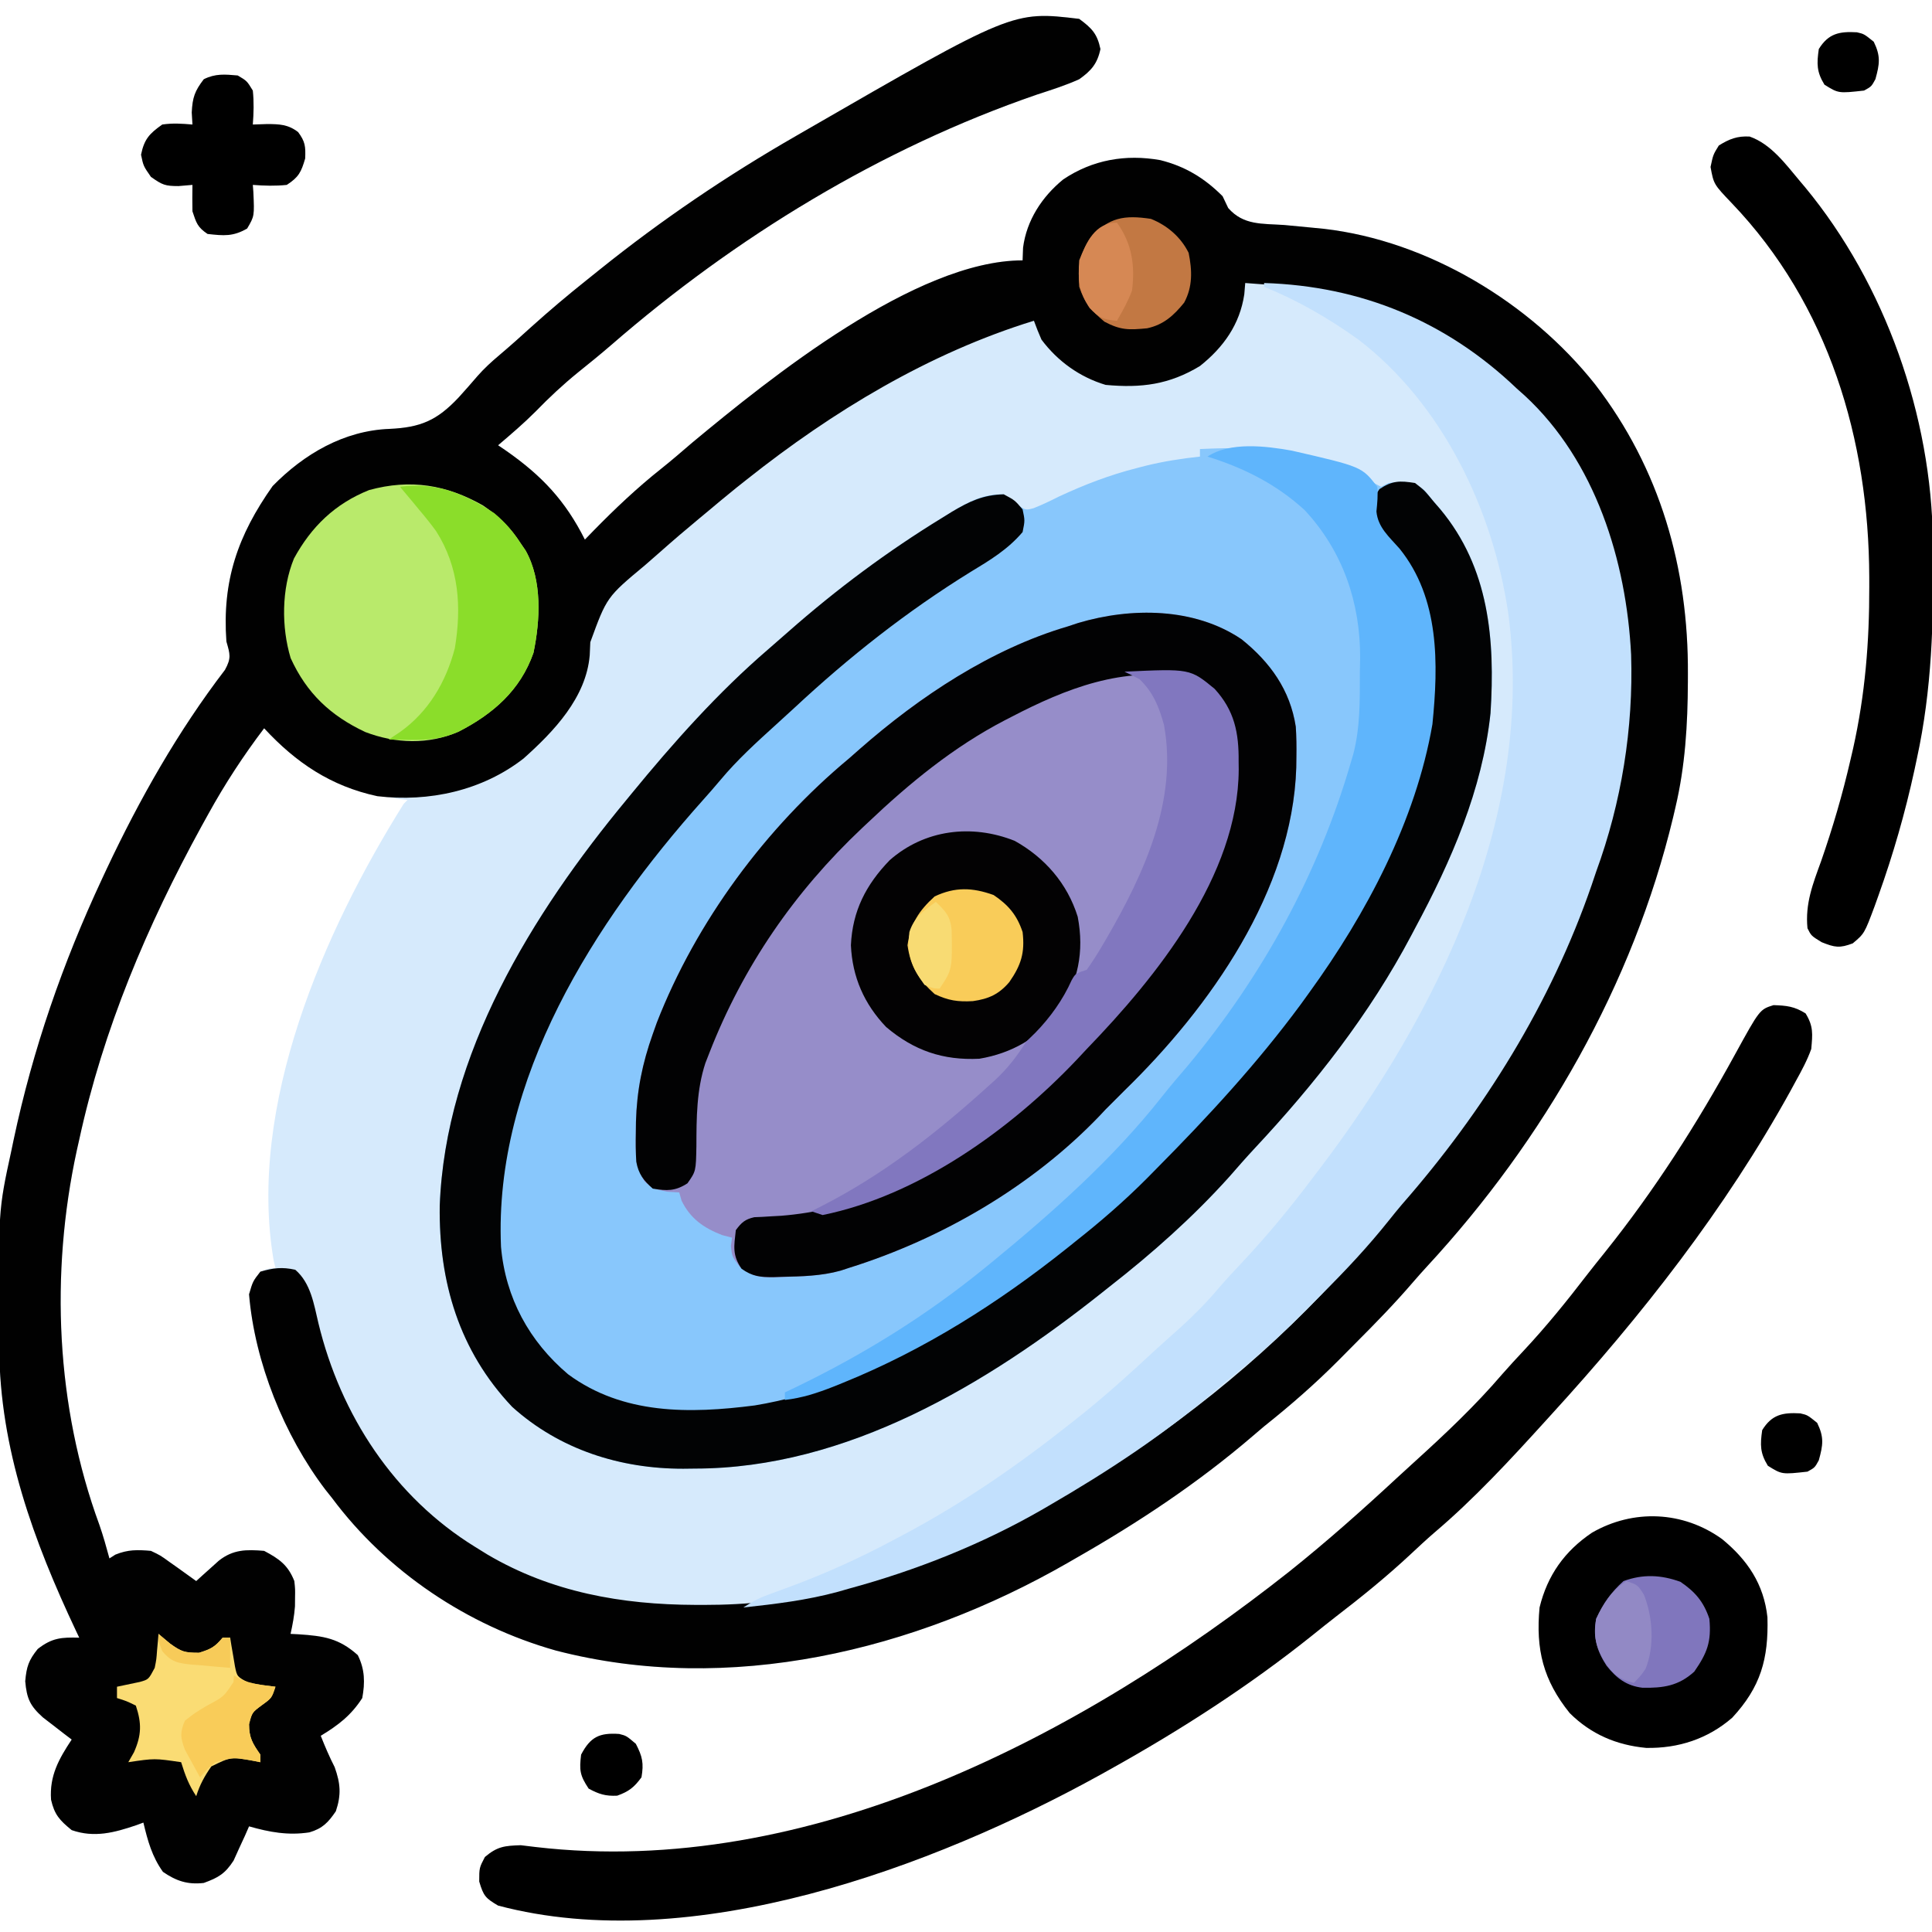 <?xml version="1.0" encoding="UTF-8"?>
<svg version="1.1" xmlns="http://www.w3.org/2000/svg" width="512" height="512">
<path d="M0 0 C3.323 2.456 4.776 3.926 5.625 8 C4.816 11.883 3.159 13.767 0 16 C-3.636 17.637 -7.398 18.831 -11.188 20.062 C-52.509 34.27 -91.12 57.845 -124.074 86.477 C-126.938 88.947 -129.862 91.322 -132.812 93.688 C-136.817 96.943 -140.483 100.368 -144.074 104.07 C-147.224 107.226 -150.606 110.111 -154 113 C-153.287 113.485 -152.574 113.969 -151.84 114.469 C-142.374 121.094 -136.186 127.676 -131 138 C-130.261 137.238 -129.523 136.476 -128.762 135.691 C-123.016 129.822 -117.192 124.303 -110.746 119.191 C-107.956 116.965 -105.266 114.644 -102.562 112.312 C-81.971 95.21 -43.307 64 -15 64 C-14.959 62.886 -14.918 61.773 -14.875 60.625 C-13.938 53.382 -9.855 47.144 -4.25 42.562 C3.548 37.319 12.309 35.825 21.469 37.434 C28.063 39.072 33.202 42.192 38 47 C38.491 48.033 38.982 49.065 39.488 50.129 C43.524 54.742 48.436 54.228 54.312 54.625 C56.68 54.842 59.048 55.068 61.414 55.301 C62.554 55.412 63.694 55.524 64.868 55.639 C92.474 58.82 119.602 75.295 136.688 96.812 C153.951 119.203 161.469 145.53 161.312 173.625 C161.31 174.327 161.308 175.029 161.306 175.752 C161.25 187.065 160.609 197.962 158 209 C157.801 209.851 157.603 210.703 157.398 211.58 C146.76 255.918 123.146 297.09 92.266 330.523 C91.017 331.888 89.777 333.261 88.573 334.665 C83.714 340.336 78.528 345.658 73.25 350.936 C71.761 352.426 70.281 353.925 68.801 355.424 C62.527 361.734 55.972 367.457 49 373 C47.972 373.863 46.949 374.732 45.934 375.609 C31.389 388.083 15.624 398.519 -1 408 C-1.704 408.407 -2.408 408.814 -3.134 409.233 C-43.637 432.476 -92.76 444.34 -138.704 432.407 C-162.116 425.801 -183.481 411.483 -198 392 C-198.886 390.888 -198.886 390.888 -199.789 389.754 C-210.684 375.402 -218.547 356.003 -220 338 C-218.812 334.562 -218.812 334.562 -217 332 C-214.812 331.125 -214.812 331.125 -213 331 C-213.24 330.024 -213.24 330.024 -213.484 329.027 C-220.448 288.14 -200.187 241.766 -179 208 C-178.67 207.67 -178.34 207.34 -178 207 C-178.727 206.914 -179.454 206.827 -180.203 206.738 C-194.919 204.682 -205.882 198.771 -216 188 C-221.53 195.298 -226.392 202.734 -230.812 210.75 C-231.413 211.835 -232.013 212.92 -232.632 214.038 C-247.019 240.304 -258.621 267.652 -265 297 C-265.313 298.392 -265.313 298.392 -265.633 299.812 C-272.739 332.517 -271.194 367.695 -259.663 399.105 C-258.638 402.035 -257.818 405.007 -257 408 C-256.484 407.67 -255.969 407.34 -255.438 407 C-252.107 405.634 -249.574 405.687 -246 406 C-243.5 407.188 -243.5 407.188 -241 409 C-240.385 409.433 -239.77 409.866 -239.137 410.312 C-237.414 411.527 -235.706 412.762 -234 414 C-233.186 413.259 -233.186 413.259 -232.355 412.504 C-231.64 411.863 -230.925 411.223 -230.188 410.562 C-229.48 409.924 -228.772 409.286 -228.043 408.629 C-224.25 405.605 -220.702 405.602 -216 406 C-211.984 408.122 -209.666 409.78 -208 414 C-207.77 416.184 -207.77 416.184 -207.812 418.438 C-207.819 419.179 -207.825 419.92 -207.832 420.684 C-208.014 423.186 -208.46 425.552 -209 428 C-208.264 428.037 -207.528 428.075 -206.77 428.113 C-200.229 428.554 -196.158 429.169 -191.188 433.625 C-189.309 437.382 -189.243 440.895 -190 445 C-192.948 449.595 -196.42 452.231 -201 455 C-199.875 457.855 -198.708 460.573 -197.312 463.312 C-195.764 467.663 -195.533 470.626 -197 475 C-199.023 477.971 -200.521 479.564 -204.016 480.594 C-209.63 481.457 -214.586 480.549 -220 479 C-220.364 479.831 -220.727 480.663 -221.102 481.52 C-221.856 483.15 -221.856 483.15 -222.625 484.812 C-223.112 485.891 -223.6 486.97 -224.102 488.082 C-226.369 491.568 -228.129 492.584 -232 494 C-236.265 494.494 -239.307 493.477 -242.812 491.062 C-245.728 486.981 -246.845 482.837 -248 478 C-248.617 478.228 -249.235 478.456 -249.871 478.691 C-255.707 480.672 -261.004 482.089 -267 480 C-270.214 477.376 -271.567 475.906 -272.473 471.918 C-272.904 465.6 -270.414 461.157 -267 456 C-267.699 455.469 -268.397 454.938 -269.117 454.391 C-270.027 453.684 -270.937 452.978 -271.875 452.25 C-273.232 451.206 -273.232 451.206 -274.617 450.141 C-278.054 447.053 -278.897 445.138 -279.312 440.562 C-278.974 436.707 -278.41 434.991 -276 432 C-272.223 429.04 -269.698 428.877 -265 429 C-265.272 428.428 -265.543 427.856 -265.823 427.266 C-277.103 403.354 -286.049 378.996 -286.203 352.207 C-286.214 350.977 -286.214 350.977 -286.225 349.723 C-286.45 315.84 -286.45 315.84 -283 300 C-282.801 299.048 -282.603 298.095 -282.398 297.114 C-277.298 273.054 -269.392 250.27 -259 228 C-258.573 227.085 -258.147 226.17 -257.708 225.228 C-248.987 206.736 -238.827 188.779 -226.379 172.523 C-224.659 169.376 -225.035 168.383 -226 165 C-227.158 148.901 -222.977 136.884 -213.75 123.812 C-205.421 115.295 -194.827 109.118 -182.807 108.661 C-174.515 108.288 -170.181 106.42 -164.438 100.312 C-162.741 98.442 -161.076 96.552 -159.435 94.634 C-157.68 92.636 -155.783 90.9 -153.75 89.188 C-150.84 86.723 -148.005 84.195 -145.188 81.625 C-140.469 77.377 -135.641 73.3 -130.679 69.34 C-129.482 68.384 -128.287 67.426 -127.095 66.465 C-110.665 53.259 -93.28 41.495 -75 31 C-74.325 30.609 -73.649 30.218 -72.954 29.815 C-17.608 -2.113 -17.608 -2.113 0 0 Z " fill="#D6EAFC" transform="translate(286,5)"/>
<path d="M0 0 C16.639 -0.755 32.045 -0.225 46.434 9.18 C47.209 9.586 47.209 9.586 48 10 C48.66 9.67 49.32 9.34 50 9 C54.093 8.537 56.185 8.369 59.5 10.938 C60.325 11.948 61.15 12.959 62 14 C62.835 14.965 62.835 14.965 63.688 15.949 C76.649 31.509 78.241 50.532 77 70 C74.853 90.277 66.57 109.204 57 127 C56.659 127.647 56.318 128.295 55.966 128.962 C45.006 149.699 30.517 168.194 14.527 185.285 C12.232 187.751 10.021 190.27 7.812 192.812 C-1.784 203.494 -12.688 213.182 -24 222 C-24.598 222.476 -25.197 222.952 -25.813 223.443 C-56.439 247.806 -93.601 270.163 -133.812 270.188 C-134.842 270.2 -135.871 270.212 -136.932 270.225 C-153.608 270.256 -169.733 265.151 -182.281 253.816 C-196.338 238.96 -201.723 220.705 -201.468 200.6 C-199.995 160.431 -176.954 123.122 -152 93 C-151.567 92.47 -151.133 91.941 -150.687 91.395 C-139.585 77.849 -127.694 64.479 -114.391 53.055 C-112.596 51.512 -110.818 49.952 -109.047 48.383 C-96.295 37.147 -82.751 27.061 -68.25 18.188 C-67.018 17.423 -67.018 17.423 -65.761 16.643 C-61.233 13.945 -57.418 11.878 -52 12 C-50.567 13.065 -50.567 13.065 -49.105 14.152 C-46.311 16.27 -46.311 16.27 -44.057 15.665 C-41.739 14.742 -39.539 13.688 -37.312 12.562 C-30.582 9.438 -24.008 6.896 -16.812 5.062 C-15.666 4.765 -15.666 4.765 -14.495 4.461 C-9.681 3.269 -4.93 2.53 0 2 C0 1.34 0 0.68 0 0 Z " fill="#88C7FC" transform="translate(318,119)"/>
<path d="M0 0 C3.323 2.456 4.776 3.926 5.625 8 C4.816 11.883 3.159 13.767 0 16 C-3.636 17.637 -7.398 18.831 -11.188 20.062 C-52.509 34.27 -91.12 57.845 -124.074 86.477 C-126.938 88.947 -129.862 91.322 -132.812 93.688 C-136.817 96.943 -140.483 100.368 -144.074 104.07 C-147.224 107.226 -150.606 110.111 -154 113 C-153.287 113.485 -152.574 113.969 -151.84 114.469 C-142.374 121.094 -136.186 127.676 -131 138 C-130.261 137.238 -129.523 136.476 -128.762 135.691 C-123.016 129.822 -117.192 124.303 -110.746 119.191 C-107.956 116.965 -105.266 114.644 -102.562 112.312 C-81.971 95.21 -43.307 64 -15 64 C-14.959 62.886 -14.918 61.773 -14.875 60.625 C-13.938 53.382 -9.855 47.144 -4.25 42.562 C3.548 37.319 12.309 35.825 21.469 37.434 C28.063 39.072 33.202 42.192 38 47 C38.491 48.033 38.982 49.065 39.488 50.129 C43.524 54.742 48.436 54.228 54.312 54.625 C56.68 54.842 59.048 55.068 61.414 55.301 C62.554 55.412 63.694 55.524 64.868 55.639 C92.474 58.82 119.602 75.295 136.688 96.812 C153.951 119.203 161.469 145.53 161.312 173.625 C161.31 174.327 161.308 175.029 161.306 175.752 C161.25 187.065 160.609 197.962 158 209 C157.801 209.851 157.603 210.703 157.398 211.58 C146.76 255.918 123.146 297.09 92.266 330.523 C91.017 331.888 89.777 333.261 88.573 334.665 C83.714 340.336 78.528 345.658 73.25 350.936 C71.761 352.426 70.281 353.925 68.801 355.424 C62.527 361.734 55.972 367.457 49 373 C47.972 373.863 46.949 374.732 45.934 375.609 C31.389 388.083 15.624 398.519 -1 408 C-1.704 408.407 -2.408 408.814 -3.134 409.233 C-43.637 432.476 -92.76 444.34 -138.704 432.407 C-162.116 425.801 -183.481 411.483 -198 392 C-198.886 390.888 -198.886 390.888 -199.789 389.754 C-210.708 375.37 -218.488 356.027 -220 338 C-219 334.562 -219 334.562 -217 332 C-213.596 331.01 -211.214 330.73 -207.75 331.5 C-203.653 335.012 -202.816 340.594 -201.625 345.625 C-195.736 370.002 -181.548 391.751 -160 405 C-158.935 405.659 -157.87 406.317 -156.773 406.996 C-139.825 416.966 -121.252 420.242 -101.812 420.312 C-101.101 420.315 -100.389 420.318 -99.656 420.321 C-87.716 420.333 -76.536 419.153 -65 416 C-64.138 415.776 -63.276 415.552 -62.387 415.321 C-7.223 400.775 46.816 362.538 81.918 317.637 C83.816 315.234 85.797 312.931 87.819 310.632 C116.489 277.763 138.047 235.334 144 192 C144.15 190.978 144.15 190.978 144.304 189.936 C148.141 162.324 142.692 132.676 126 110 C122.61 105.718 118.878 101.84 115 98 C114.221 97.199 113.443 96.399 112.641 95.574 C94.236 77.695 68.835 71.586 44 70 C43.917 70.99 43.835 71.98 43.75 73 C42.561 80.972 38.238 87.045 32 92 C23.885 96.923 16.453 97.881 7 97 C0.151 94.942 -5.718 90.741 -10 85 C-10.718 83.355 -11.398 81.691 -12 80 C-39.808 88.556 -65.327 104.013 -88 122 C-88.969 122.768 -89.939 123.537 -90.938 124.328 C-93.652 126.522 -96.33 128.753 -99 131 C-99.522 131.432 -100.045 131.864 -100.583 132.31 C-104.142 135.254 -107.646 138.252 -111.102 141.318 C-112.412 142.479 -113.73 143.631 -115.055 144.775 C-125.195 153.226 -125.195 153.226 -129.562 165.188 C-129.614 166.331 -129.666 167.474 -129.719 168.652 C-130.663 179.888 -139.22 188.835 -147.238 196 C-158.206 204.553 -172.348 207.614 -186 206 C-198.309 203.355 -207.564 197.123 -216 188 C-221.53 195.298 -226.392 202.734 -230.812 210.75 C-231.413 211.835 -232.013 212.92 -232.632 214.038 C-247.019 240.304 -258.621 267.652 -265 297 C-265.313 298.392 -265.313 298.392 -265.633 299.812 C-272.739 332.517 -271.194 367.695 -259.663 399.105 C-258.638 402.035 -257.818 405.007 -257 408 C-256.484 407.67 -255.969 407.34 -255.438 407 C-252.107 405.634 -249.574 405.687 -246 406 C-243.5 407.188 -243.5 407.188 -241 409 C-240.385 409.433 -239.77 409.866 -239.137 410.312 C-237.414 411.527 -235.706 412.762 -234 414 C-233.186 413.259 -233.186 413.259 -232.355 412.504 C-231.64 411.863 -230.925 411.223 -230.188 410.562 C-229.48 409.924 -228.772 409.286 -228.043 408.629 C-224.25 405.605 -220.702 405.602 -216 406 C-211.984 408.122 -209.666 409.78 -208 414 C-207.77 416.184 -207.77 416.184 -207.812 418.438 C-207.819 419.179 -207.825 419.92 -207.832 420.684 C-208.014 423.186 -208.46 425.552 -209 428 C-208.264 428.037 -207.528 428.075 -206.77 428.113 C-200.229 428.554 -196.158 429.169 -191.188 433.625 C-189.309 437.382 -189.243 440.895 -190 445 C-192.948 449.595 -196.42 452.231 -201 455 C-199.875 457.855 -198.708 460.573 -197.312 463.312 C-195.764 467.663 -195.533 470.626 -197 475 C-199.023 477.971 -200.521 479.564 -204.016 480.594 C-209.63 481.457 -214.586 480.549 -220 479 C-220.364 479.831 -220.727 480.663 -221.102 481.52 C-221.856 483.15 -221.856 483.15 -222.625 484.812 C-223.112 485.891 -223.6 486.97 -224.102 488.082 C-226.369 491.568 -228.129 492.584 -232 494 C-236.265 494.494 -239.307 493.477 -242.812 491.062 C-245.728 486.981 -246.845 482.837 -248 478 C-248.617 478.228 -249.235 478.456 -249.871 478.691 C-255.707 480.672 -261.004 482.089 -267 480 C-270.214 477.376 -271.567 475.906 -272.473 471.918 C-272.904 465.6 -270.414 461.157 -267 456 C-267.699 455.469 -268.397 454.938 -269.117 454.391 C-270.027 453.684 -270.937 452.978 -271.875 452.25 C-273.232 451.206 -273.232 451.206 -274.617 450.141 C-278.054 447.053 -278.897 445.138 -279.312 440.562 C-278.974 436.707 -278.41 434.991 -276 432 C-272.223 429.04 -269.698 428.877 -265 429 C-265.272 428.428 -265.543 427.856 -265.823 427.266 C-277.103 403.354 -286.049 378.996 -286.203 352.207 C-286.214 350.977 -286.214 350.977 -286.225 349.723 C-286.45 315.84 -286.45 315.84 -283 300 C-282.801 299.048 -282.603 298.095 -282.398 297.114 C-277.298 273.054 -269.392 250.27 -259 228 C-258.573 227.085 -258.147 226.17 -257.708 225.228 C-248.987 206.736 -238.827 188.779 -226.379 172.523 C-224.659 169.376 -225.035 168.383 -226 165 C-227.158 148.901 -222.977 136.884 -213.75 123.812 C-205.421 115.295 -194.827 109.118 -182.807 108.661 C-174.515 108.288 -170.181 106.42 -164.438 100.312 C-162.741 98.442 -161.076 96.552 -159.435 94.634 C-157.68 92.636 -155.783 90.9 -153.75 89.188 C-150.84 86.723 -148.005 84.195 -145.188 81.625 C-140.469 77.377 -135.641 73.3 -130.679 69.34 C-129.482 68.384 -128.287 67.426 -127.095 66.465 C-110.665 53.259 -93.28 41.495 -75 31 C-74.325 30.609 -73.649 30.218 -72.954 29.815 C-17.608 -2.113 -17.608 -2.113 0 0 Z " fill="#010101" transform="translate(286,5)"/>
<path d="M0 0 C7.557 6.085 12.845 13.399 14.341 23.145 C14.517 25.8 14.552 28.407 14.508 31.066 C14.495 32.023 14.483 32.981 14.47 33.967 C13.456 66.608 -8.392 97.515 -31.055 119.566 C-31.859 120.371 -32.663 121.175 -33.492 122.004 C-34.338 122.85 -35.183 123.695 -36.055 124.566 C-36.581 125.127 -37.107 125.688 -37.648 126.266 C-55.504 144.915 -79.503 158.89 -104.055 166.566 C-105.18 166.936 -105.18 166.936 -106.328 167.312 C-111.392 168.719 -116.578 168.86 -121.805 169.004 C-122.539 169.038 -123.272 169.073 -124.029 169.109 C-128.058 169.14 -129.846 168.73 -133.051 166.215 C-135.055 163.566 -135.055 163.566 -135.367 160.754 C-135.264 160.032 -135.161 159.31 -135.055 158.566 C-136.354 158.226 -136.354 158.226 -137.68 157.879 C-142.57 155.977 -146.094 153.532 -148.43 148.754 C-148.636 148.032 -148.842 147.31 -149.055 146.566 C-150.127 146.505 -151.2 146.443 -152.305 146.379 C-156.055 145.566 -156.055 145.566 -158.258 143.633 C-160.8 139.294 -160.656 135.636 -160.555 130.691 C-160.543 129.758 -160.532 128.824 -160.52 127.862 C-160.292 119.608 -158.836 112.372 -156.055 104.566 C-155.704 103.58 -155.353 102.594 -154.992 101.578 C-144.572 74.839 -126.091 49.884 -104.055 31.566 C-103.112 30.736 -102.17 29.906 -101.199 29.051 C-85.361 15.155 -66.417 2.561 -46.055 -3.434 C-44.721 -3.876 -44.721 -3.876 -43.359 -4.328 C-29.258 -8.535 -12.489 -8.47 0 0 Z " fill="#968DC9" transform="translate(329.055,169.434)"/>
<path d="M0 0 C2.5 1.938 2.5 1.938 5 5 C5.835 5.965 5.835 5.965 6.688 6.949 C19.649 22.509 21.241 41.532 20 61 C17.853 81.277 9.57 100.204 0 118 C-0.341 118.647 -0.682 119.295 -1.034 119.962 C-11.994 140.699 -26.483 159.194 -42.473 176.285 C-44.768 178.751 -46.979 181.27 -49.188 183.812 C-58.784 194.494 -69.688 204.182 -81 213 C-81.598 213.476 -82.197 213.952 -82.813 214.443 C-113.439 238.806 -150.601 261.163 -190.812 261.188 C-191.842 261.2 -192.871 261.212 -193.932 261.225 C-210.608 261.256 -226.733 256.151 -239.281 244.816 C-253.338 229.96 -258.723 211.705 -258.468 191.6 C-256.995 151.431 -233.954 114.122 -209 84 C-208.567 83.47 -208.133 82.941 -207.687 82.395 C-196.585 68.849 -184.694 55.479 -171.391 44.055 C-169.596 42.512 -167.818 40.952 -166.047 39.383 C-153.295 28.147 -139.751 18.061 -125.25 9.188 C-124.429 8.678 -123.607 8.168 -122.761 7.643 C-118.114 4.874 -114.453 3.137 -109 3 C-106.062 4.562 -106.062 4.562 -104 7 C-103.375 9.938 -103.375 9.938 -104 13 C-107.938 17.644 -112.705 20.495 -117.875 23.625 C-134.692 34.031 -149.947 46.054 -164.415 59.532 C-166.067 61.062 -167.733 62.575 -169.402 64.086 C-174.542 68.749 -179.634 73.374 -184.086 78.715 C-185.644 80.575 -187.231 82.386 -188.852 84.191 C-217.412 116.191 -244.179 158.01 -242.227 202.432 C-241.032 215.979 -234.749 227.49 -224.43 236.211 C-209.878 246.926 -192.277 246.674 -174.98 244.453 C-143.702 239.3 -114.798 220.044 -90.674 200.365 C-89.593 199.484 -88.509 198.607 -87.42 197.736 C-78.645 190.697 -70.654 182.863 -62.688 174.938 C-62.175 174.431 -61.663 173.924 -61.136 173.402 C-54.287 166.607 -47.984 159.585 -42 152 C-41.023 150.796 -40.046 149.593 -39.066 148.391 C-14.457 117.698 7.222 79.508 4 39 C2.254 29.108 -2.099 20.179 -8.875 12.75 C-11 10 -11 10 -11.562 6.875 C-11 4 -11 4 -9.438 1.625 C-6.025 -0.65 -4.024 -0.635 0 0 Z " fill="#020304" transform="translate(375,128)"/>
<path d="M0 0 C25.785 0.806 48.326 10.139 67 28 C67.677 28.602 68.354 29.204 69.051 29.824 C87.824 47.167 96.004 73.645 97.262 98.492 C97.892 117.995 94.709 137.693 88 156 C87.594 157.203 87.188 158.405 86.77 159.645 C75.984 190.884 58.217 219.434 36.516 244.213 C35.355 245.582 34.223 246.976 33.105 248.381 C27.54 255.362 21.573 261.738 15.244 268.017 C13.627 269.623 12.02 271.241 10.414 272.859 C3.919 279.363 -2.796 285.282 -10 291 C-11.04 291.875 -12.075 292.755 -13.102 293.645 C-26.654 305.288 -41.561 315.053 -57 324 C-57.685 324.398 -58.37 324.796 -59.076 325.207 C-74.969 334.325 -92.323 341.201 -110 346 C-110.951 346.273 -111.903 346.547 -112.883 346.828 C-121.158 349.079 -129.495 350.083 -138 351 C-135.44 349.293 -133.52 348.357 -130.676 347.336 C-129.82 347.023 -128.965 346.71 -128.083 346.387 C-127.169 346.053 -126.255 345.719 -125.312 345.375 C-115.845 341.833 -106.898 337.778 -98 333 C-97.282 332.621 -96.565 332.242 -95.826 331.852 C-79.794 323.365 -65.189 313.267 -51 302 C-49.6 300.892 -49.6 300.892 -48.172 299.762 C-41.7 294.556 -35.569 289.025 -29.491 283.373 C-27.084 281.156 -24.63 278.991 -22.188 276.812 C-18.502 273.463 -15.126 270.049 -11.926 266.238 C-9.946 263.937 -7.882 261.729 -5.799 259.522 C0.943 252.353 7.083 244.859 13 237 C13.496 236.35 13.992 235.7 14.502 235.03 C46.144 193.38 71.911 140.992 64.684 87.395 C60.637 60.055 47.287 32.079 25 15 C17.118 9.359 9 4.655 0 1 C0 0.67 0 0.34 0 0 Z " fill="#C2E0FD" transform="translate(335,75)"/>
<path d="M0 0 C3.472 0.115 5.498 0.315 8.5 2.191 C10.598 5.601 10.361 7.645 10 11.629 C8.914 14.648 7.43 17.39 5.875 20.191 C5.432 21.009 4.989 21.826 4.532 22.668 C-12.767 54.021 -34.901 82.265 -59 108.629 C-59.443 109.117 -59.886 109.605 -60.342 110.107 C-69.73 120.449 -79.264 130.796 -89.934 139.84 C-92.043 141.666 -94.078 143.56 -96.114 145.468 C-102.483 151.415 -109.158 156.826 -116.068 162.129 C-118.091 163.7 -120.088 165.299 -122.082 166.906 C-138.938 180.403 -157.136 192.133 -176 202.629 C-176.785 203.067 -177.57 203.504 -178.378 203.955 C-222.765 228.474 -286.628 252.236 -338 238.629 C-341.334 236.67 -341.868 236.075 -343 232.254 C-343 228.629 -343 228.629 -341.5 225.754 C-338.215 222.962 -336.295 222.77 -332 222.629 C-330.693 222.787 -329.386 222.946 -328.039 223.109 C-255.533 231.56 -183.328 193.553 -128.293 150.078 C-118.327 142.121 -108.827 133.668 -99.481 124.997 C-97.962 123.594 -96.434 122.202 -94.902 120.812 C-86.856 113.507 -79.005 106.101 -71.93 97.836 C-70.048 95.683 -68.107 93.593 -66.153 91.507 C-60.209 85.139 -54.8 78.468 -49.5 71.561 C-47.929 69.538 -46.329 67.541 -44.723 65.547 C-31.555 49.106 -20.32 31.546 -10.211 13.077 C-3.66 1.151 -3.66 1.151 0 0 Z " fill="#000000" transform="translate(470,266.371)"/>
<path d="M0 0 C7.557 6.085 12.845 13.399 14.341 23.145 C14.517 25.8 14.552 28.407 14.508 31.066 C14.495 32.023 14.483 32.981 14.47 33.967 C13.456 66.608 -8.392 97.515 -31.055 119.566 C-31.859 120.371 -32.663 121.175 -33.492 122.004 C-34.338 122.85 -35.183 123.695 -36.055 124.566 C-36.581 125.127 -37.107 125.688 -37.648 126.266 C-55.504 144.915 -79.503 158.89 -104.055 166.566 C-105.18 166.936 -105.18 166.936 -106.328 167.312 C-111.422 168.727 -116.611 168.828 -121.867 168.941 C-122.609 168.968 -123.352 168.994 -124.116 169.021 C-127.603 169.031 -129.666 168.843 -132.539 166.797 C-135.025 163.139 -134.539 160.924 -134.055 156.566 C-132.547 154.54 -131.641 153.7 -129.164 153.137 C-128.456 153.108 -127.749 153.078 -127.02 153.047 C-125.819 152.973 -125.819 152.973 -124.595 152.898 C-123.736 152.851 -122.877 152.803 -121.992 152.754 C-86.43 149.904 -54.839 124.743 -32.287 98.51 C-20.483 84.21 -11.401 68.977 -5.055 51.566 C-4.513 50.306 -4.513 50.306 -3.961 49.02 C-0.923 40.796 -0.445 28.293 -3.18 19.879 C-6.106 14.709 -9.103 12.273 -14.68 10.254 C-31.321 7.014 -46.546 13.018 -61.055 20.566 C-61.646 20.871 -62.238 21.175 -62.848 21.488 C-76.383 28.54 -88.016 38.088 -99.055 48.566 C-99.58 49.059 -100.106 49.553 -100.647 50.061 C-118.527 66.93 -132.114 86.655 -141.055 109.566 C-141.405 110.462 -141.756 111.358 -142.117 112.281 C-144.472 119.448 -144.477 126.823 -144.501 134.307 C-144.625 140.952 -144.625 140.952 -146.871 144.16 C-150.127 146.257 -152.275 146.174 -156.055 145.566 C-158.5 143.422 -159.857 141.676 -160.436 138.429 C-160.597 135.837 -160.608 133.288 -160.555 130.691 C-160.543 129.758 -160.532 128.824 -160.52 127.862 C-160.292 119.608 -158.836 112.372 -156.055 104.566 C-155.704 103.58 -155.353 102.594 -154.992 101.578 C-144.572 74.839 -126.091 49.884 -104.055 31.566 C-103.112 30.736 -102.17 29.906 -101.199 29.051 C-85.361 15.155 -66.417 2.561 -46.055 -3.434 C-44.721 -3.876 -44.721 -3.876 -43.359 -4.328 C-29.258 -8.535 -12.489 -8.47 0 0 Z " fill="#020203" transform="translate(329.055,169.434)"/>
<path d="M0 0 C18.579 4.271 18.579 4.271 22.668 9.581 C22.879 11.829 22.657 13.886 22.438 16.132 C22.838 20.386 25.834 22.861 28.563 25.972 C39.193 39.146 38.877 56.541 37.274 72.511 C32.855 98.109 19.773 122.732 4.668 143.581 C3.908 144.634 3.147 145.687 2.364 146.772 C-9.214 162.457 -22.193 176.512 -35.894 190.331 C-36.756 191.206 -37.618 192.081 -38.506 192.983 C-44.466 198.951 -50.716 204.355 -57.332 209.581 C-58.398 210.436 -58.398 210.436 -59.486 211.309 C-77.688 225.837 -97.28 238.267 -118.894 247.019 C-119.74 247.361 -120.585 247.704 -121.456 248.057 C-125.742 249.738 -129.723 251.051 -134.332 251.581 C-134.332 250.921 -134.332 250.261 -134.332 249.581 C-133.409 249.143 -132.486 248.704 -131.535 248.253 C-113.491 239.543 -96.87 229.238 -81.332 216.581 C-80.738 216.097 -80.144 215.614 -79.532 215.116 C-63.428 201.909 -47.334 187.634 -34.425 171.233 C-32.195 168.408 -29.862 165.689 -27.519 162.956 C-7.8 139.238 7.065 112.211 15.668 82.581 C15.978 81.539 15.978 81.539 16.293 80.477 C18.16 73.333 18.036 66.11 18.043 58.769 C18.068 57.479 18.092 56.189 18.118 54.86 C18.162 40.252 13.525 26.626 3.418 15.769 C-4.094 8.894 -12.675 4.588 -22.332 1.581 C-16.39 -2.38 -6.88 -1.236 0 0 Z " fill="#5FB5FC" transform="translate(342.332,119.419)"/>
<path d="M0 0 C5.672 1.979 9.561 7.328 13.328 11.812 C13.781 12.348 14.234 12.883 14.7 13.435 C35.964 39.168 48.23 74.091 48.566 107.43 C48.576 108.236 48.586 109.042 48.596 109.873 C48.776 128.571 48.323 146.463 44.328 164.812 C44.114 165.821 43.9 166.83 43.679 167.869 C41.214 179.2 38.049 190.207 34.141 201.125 C33.808 202.057 33.475 202.988 33.132 203.948 C30.421 211.208 30.421 211.208 27.328 213.812 C23.854 215.127 22.574 214.912 19.078 213.5 C16.328 211.812 16.328 211.812 15.328 209.812 C14.687 203.267 16.737 198.099 18.953 192 C22.024 183.176 24.609 174.356 26.703 165.25 C27.06 163.72 27.06 163.72 27.424 162.159 C30.613 147.855 31.739 133.912 31.703 119.312 C31.703 118.481 31.702 117.65 31.701 116.794 C31.592 80.351 20.975 44.536 -4.73 17.66 C-9.52 12.639 -9.52 12.639 -10.359 8.062 C-9.672 4.812 -9.672 4.812 -8.172 2.375 C-5.433 0.663 -3.267 -0.194 0 0 Z " fill="#000000" transform="translate(463.672,36.188)"/>
<path d="M0 0 C4.207 2.878 7.245 5.775 10.004 10.055 C10.433 10.685 10.862 11.315 11.305 11.965 C15.731 19.86 15.176 30.422 13.379 39.059 C9.89 49.012 2.679 55.25 -6.48 59.961 C-14.452 63.427 -23.122 63.131 -31.184 60.055 C-40.398 55.731 -46.714 49.789 -50.965 40.473 C-53.455 32.218 -53.387 22.097 -50.094 14.07 C-45.481 5.6 -39.183 -0.467 -30.188 -4.07 C-19.22 -7.077 -9.675 -5.481 0 0 Z " fill="#B9EA6B" transform="translate(127.996,133.945)"/>
<path d="M0 0 C6.748 5.542 11.063 11.944 12.016 20.727 C12.326 31.781 10.219 39.199 2.688 47.332 C-3.789 52.962 -11.618 55.496 -20.137 55.336 C-28.022 54.593 -34.742 51.71 -40.375 46.125 C-47.404 37.409 -49.422 29.249 -48.375 18.125 C-46.296 9.598 -41.742 3.198 -34.5 -1.688 C-23.525 -8.03 -10.313 -7.438 0 0 Z " fill="#000000" transform="translate(456.375,407.875)"/>
<path d="M0 0 C7.994 4.452 13.965 11.336 16.695 20.109 C18.484 29.427 16.761 37.427 11.688 45.355 C6.378 52.197 -0.85 56.32 -9.375 57.742 C-19.016 58.211 -26.692 55.58 -34.07 49.336 C-39.891 43.256 -43.042 36.074 -43.41 27.664 C-43.001 18.58 -39.428 11.647 -33.16 5.148 C-23.961 -2.965 -11.454 -4.565 0 0 Z " fill="#030203" transform="translate(268.91,222.836)"/>
<path d="M0 0 C17.368 -0.806 17.368 -0.806 23.883 4.547 C29.141 10.288 30.338 16.2 30.25 23.875 C30.262 24.879 30.262 24.879 30.273 25.902 C30.165 54.03 8.485 80.861 -10 100 C-10.92 100.983 -11.839 101.966 -12.758 102.949 C-30.286 121.398 -54.629 138.835 -80 144 C-80.99 143.67 -81.98 143.34 -83 143 C-81.619 142.308 -81.619 142.308 -80.211 141.602 C-63.796 133.208 -49.702 122.176 -36.062 109.812 C-35.518 109.325 -34.974 108.838 -34.414 108.336 C-30.994 105.188 -28.51 101.946 -26 98 C-25.216 97.237 -24.433 96.474 -23.625 95.688 C-19.693 91.662 -16.313 86.944 -14.012 81.785 C-13 80 -13 80 -10 79 C-8.456 76.816 -7.088 74.681 -5.75 72.375 C-5.356 71.704 -4.962 71.033 -4.556 70.342 C5.2 53.448 14.138 34.075 10.469 14.109 C9.149 9.318 7.64 5.529 4 2 C2.682 1.304 1.35 0.631 0 0 Z " fill="#8177BF" transform="translate(298,178)"/>
<path d="M0 0 C9.753 -1.254 16.99 1.824 25 7 C27.873 9.405 29.974 11.857 32 15 C32.429 15.63 32.859 16.261 33.301 16.91 C37.727 24.805 37.172 35.367 35.375 44.004 C31.886 53.958 24.675 60.196 15.516 64.906 C11.103 66.825 7.571 67.115 2.75 67.062 C1.672 67.053 0.595 67.044 -0.516 67.035 C-1.745 67.018 -1.745 67.018 -3 67 C-1.515 66.01 -1.515 66.01 0 65 C7.558 59.625 12.179 51.771 14.527 42.828 C16.369 31.809 15.648 21.31 9.574 11.758 C8.119 9.766 6.599 7.877 5 6 C4.506 5.398 4.013 4.796 3.504 4.176 C2.349 2.773 1.177 1.384 0 0 Z " fill="#8BDD2A" transform="translate(106,129)"/>
<path d="M0 0 C2.438 1.438 2.438 1.438 4 4 C4.318 7.031 4.233 9.965 4 13 C5.237 12.959 6.475 12.918 7.75 12.875 C11.006 12.887 13.334 12.949 16 15 C17.889 17.518 18.007 18.828 17.875 22 C16.822 25.609 16.166 26.942 13 29 C9.97 29.324 7.035 29.233 4 29 C4.046 29.603 4.093 30.207 4.141 30.828 C4.431 37.263 4.431 37.263 2.5 40.562 C-1.264 42.727 -3.681 42.48 -8 42 C-10.674 40.188 -10.959 39.122 -12 36 C-12.04 33.667 -12.044 31.333 -12 29 C-13.217 29.103 -14.434 29.206 -15.688 29.312 C-19.224 29.306 -19.939 29.044 -23 26.875 C-25 24 -25 24 -25.625 21 C-24.762 16.858 -23.442 15.438 -20 13 C-17.192 12.59 -14.86 12.758 -12 13 C-12.062 11.948 -12.124 10.896 -12.188 9.812 C-11.991 5.816 -11.394 4.131 -9 1 C-5.908 -0.546 -3.406 -0.294 0 0 Z " fill="#000000" transform="translate(63,20)"/>
<path d="M0 0 C1.011 0.846 2.021 1.691 3.062 2.562 C6.077 4.721 6.841 5 10.75 5 C13.891 4.034 14.977 3.449 17 1 C17.66 1 18.32 1 19 1 C19.11 1.699 19.219 2.397 19.332 3.117 C19.491 4.027 19.649 4.937 19.812 5.875 C20.039 7.232 20.039 7.232 20.27 8.617 C20.831 11.344 20.831 11.344 24 13 C26.324 13.394 28.658 13.735 31 14 C30 17 30 17 27.5 18.812 C24.789 20.816 24.789 20.816 24 23.938 C24 27.555 24.968 29.073 27 32 C27 32.66 27 33.32 27 34 C26.336 33.87 25.672 33.74 24.988 33.605 C19.15 32.594 19.15 32.594 14 35.125 C12.185 37.735 10.95 39.978 10 43 C8.009 40.014 7.059 37.403 6 34 C-1.028 32.961 -1.028 32.961 -8 34 C-7.505 33.134 -7.01 32.267 -6.5 31.375 C-4.477 26.822 -4.435 23.694 -6 19 C-8.504 17.781 -8.504 17.781 -11 17 C-11 16.01 -11 15.02 -11 14 C-8.982 13.577 -6.964 13.154 -4.945 12.73 C-2.63 12.077 -2.63 12.077 -1 9 C-0.546 6.721 -0.546 6.721 -0.375 4.312 C-0.3 3.504 -0.225 2.696 -0.148 1.863 C-0.099 1.248 -0.05 0.634 0 0 Z " fill="#FADC74" transform="translate(42,433)"/>
<path d="M0 0 C3.932 2.652 6.186 5.309 7.688 9.812 C8.275 15.924 7.085 18.905 3.688 23.812 C-0.498 27.618 -4.55 28.175 -10.031 28.086 C-14.29 27.575 -16.941 25.538 -19.566 22.234 C-22.238 18.102 -23.096 14.776 -22.312 9.812 C-20.519 5.835 -18.323 2.711 -15.062 -0.188 C-9.873 -2.075 -5.168 -1.853 0 0 Z " fill="#8076BD" transform="translate(445.312,419.188)"/>
<path d="M0 0 C3.932 2.652 6.186 5.309 7.688 9.812 C8.339 15.348 7.259 18.617 4.164 23.078 C1.41 26.313 -1.317 27.529 -5.484 28.121 C-9.494 28.343 -11.948 27.984 -15.625 26.25 C-19.877 22.394 -21.996 19.026 -22.812 13.312 C-21.996 7.599 -19.877 4.231 -15.625 0.375 C-10.195 -2.186 -5.608 -2.01 0 0 Z " fill="#F9CC59" transform="translate(263.312,237.188)"/>
<path d="M0 0 C4.314 1.725 7.912 4.799 10 9 C10.938 13.642 11.104 17.946 8.82 22.195 C6.072 25.599 3.363 28.065 -1 29 C-5.843 29.461 -7.995 29.531 -12.312 27.25 C-15.753 24.369 -17.582 22.254 -19 18 C-19.397 12.742 -18.895 9.439 -16 5 C-11.198 -0.387 -7.079 -1.069 0 0 Z " fill="#C27843" transform="translate(305,58)"/>
<path d="M0 0 C0.516 0.309 1.031 0.619 1.562 0.938 C4.667 2.291 7.651 2.614 11 3 C10 6 10 6 7.5 7.812 C4.789 9.816 4.789 9.816 4 12.938 C4 16.555 4.968 18.073 7 21 C7 21.66 7 22.32 7 23 C6.022 22.805 6.022 22.805 5.023 22.605 C-0.126 21.666 -0.126 21.666 -5 23.047 C-6.825 24.555 -6.825 24.555 -9 27 C-9.871 25.447 -10.722 23.882 -11.562 22.312 C-12.276 21.007 -12.276 21.007 -13.004 19.676 C-14.199 16.465 -14.34 15.158 -13 12 C-10.312 9.902 -10.312 9.902 -7 7.938 C-2.68 5.63 -2.68 5.63 -0.125 1.754 C-0.084 1.175 -0.043 0.596 0 0 Z " fill="#F9CC59" transform="translate(62,444)"/>
<path d="M0 0 C3 1 3 1 4.66 3.625 C7.011 9.547 7.516 17.232 5.098 23.242 C4 24.875 4 24.875 2 27 C-1.89 26.111 -3.642 24.519 -5.812 21.312 C-8.065 17.343 -8.822 14.605 -8 10 C-5.948 5.716 -3.98 2.653 0 0 Z " fill="#9289C5" transform="translate(431,419)"/>
<path d="M0 0 C3.982 5.513 4.837 11.336 4 18 C2.905 20.892 1.564 23.312 0 26 C-3.535 25.705 -4.762 25.251 -7.25 22.625 C-10.098 18.353 -10.343 15.062 -10 10 C-8.073 5.086 -5.757 0 0 0 Z " fill="#D68854" transform="translate(296,59)"/>
<path d="M0 0 C1.906 0.484 1.906 0.484 4.406 2.609 C6.162 5.975 6.543 7.745 5.906 11.484 C3.965 14.145 2.564 15.248 -0.531 16.359 C-3.623 16.51 -5.379 15.952 -8.094 14.484 C-10.435 10.972 -10.59 9.62 -10.094 5.484 C-7.604 0.712 -5.154 -0.346 0 0 Z " fill="#000000" transform="translate(164.094,459.516)"/>
<path d="M0 0 C1.91 0.445 1.91 0.445 4.473 2.508 C6.346 6.337 6.04 8.379 4.91 12.445 C3.848 14.383 3.848 14.383 1.91 15.445 C-4.882 16.2 -4.882 16.2 -8.59 13.883 C-10.674 10.496 -10.648 8.351 -10.09 4.445 C-7.533 0.291 -4.616 -0.259 0 0 Z " fill="#000000" transform="translate(477.09,374.555)"/>
<path d="M0 0 C1.91 0.445 1.91 0.445 4.473 2.508 C6.346 6.337 6.04 8.379 4.91 12.445 C3.848 14.383 3.848 14.383 1.91 15.445 C-4.882 16.2 -4.882 16.2 -8.59 13.883 C-10.674 10.496 -10.648 8.351 -10.09 4.445 C-7.533 0.291 -4.616 -0.259 0 0 Z " fill="#000000" transform="translate(492.09,8.555)"/>
<path d="M0 0 C2.614 2.5 3.914 3.893 4.203 7.609 C4.358 17.964 4.358 17.964 1 23 C-0.75 22.938 -0.75 22.938 -3 22 C-6.446 17.213 -7.682 14.024 -7 8 C-5.782 4.124 -3.209 2.364 0 0 Z " fill="#F8DB73" transform="translate(248,239)"/>
<path d="M0 0 C1.011 0.846 2.021 1.691 3.062 2.562 C6.077 4.721 6.841 5 10.75 5 C13.891 4.034 14.977 3.449 17 1 C17.66 1 18.32 1 19 1 C19 3.64 19 6.28 19 9 C16.391 8.799 13.792 8.566 11.188 8.312 C10.081 8.232 10.081 8.232 8.951 8.15 C5.203 7.76 3.425 7.519 0.988 4.543 C0 2 0 2 0 0 Z " fill="#F7CB59" transform="translate(42,433)"/>
</svg>
